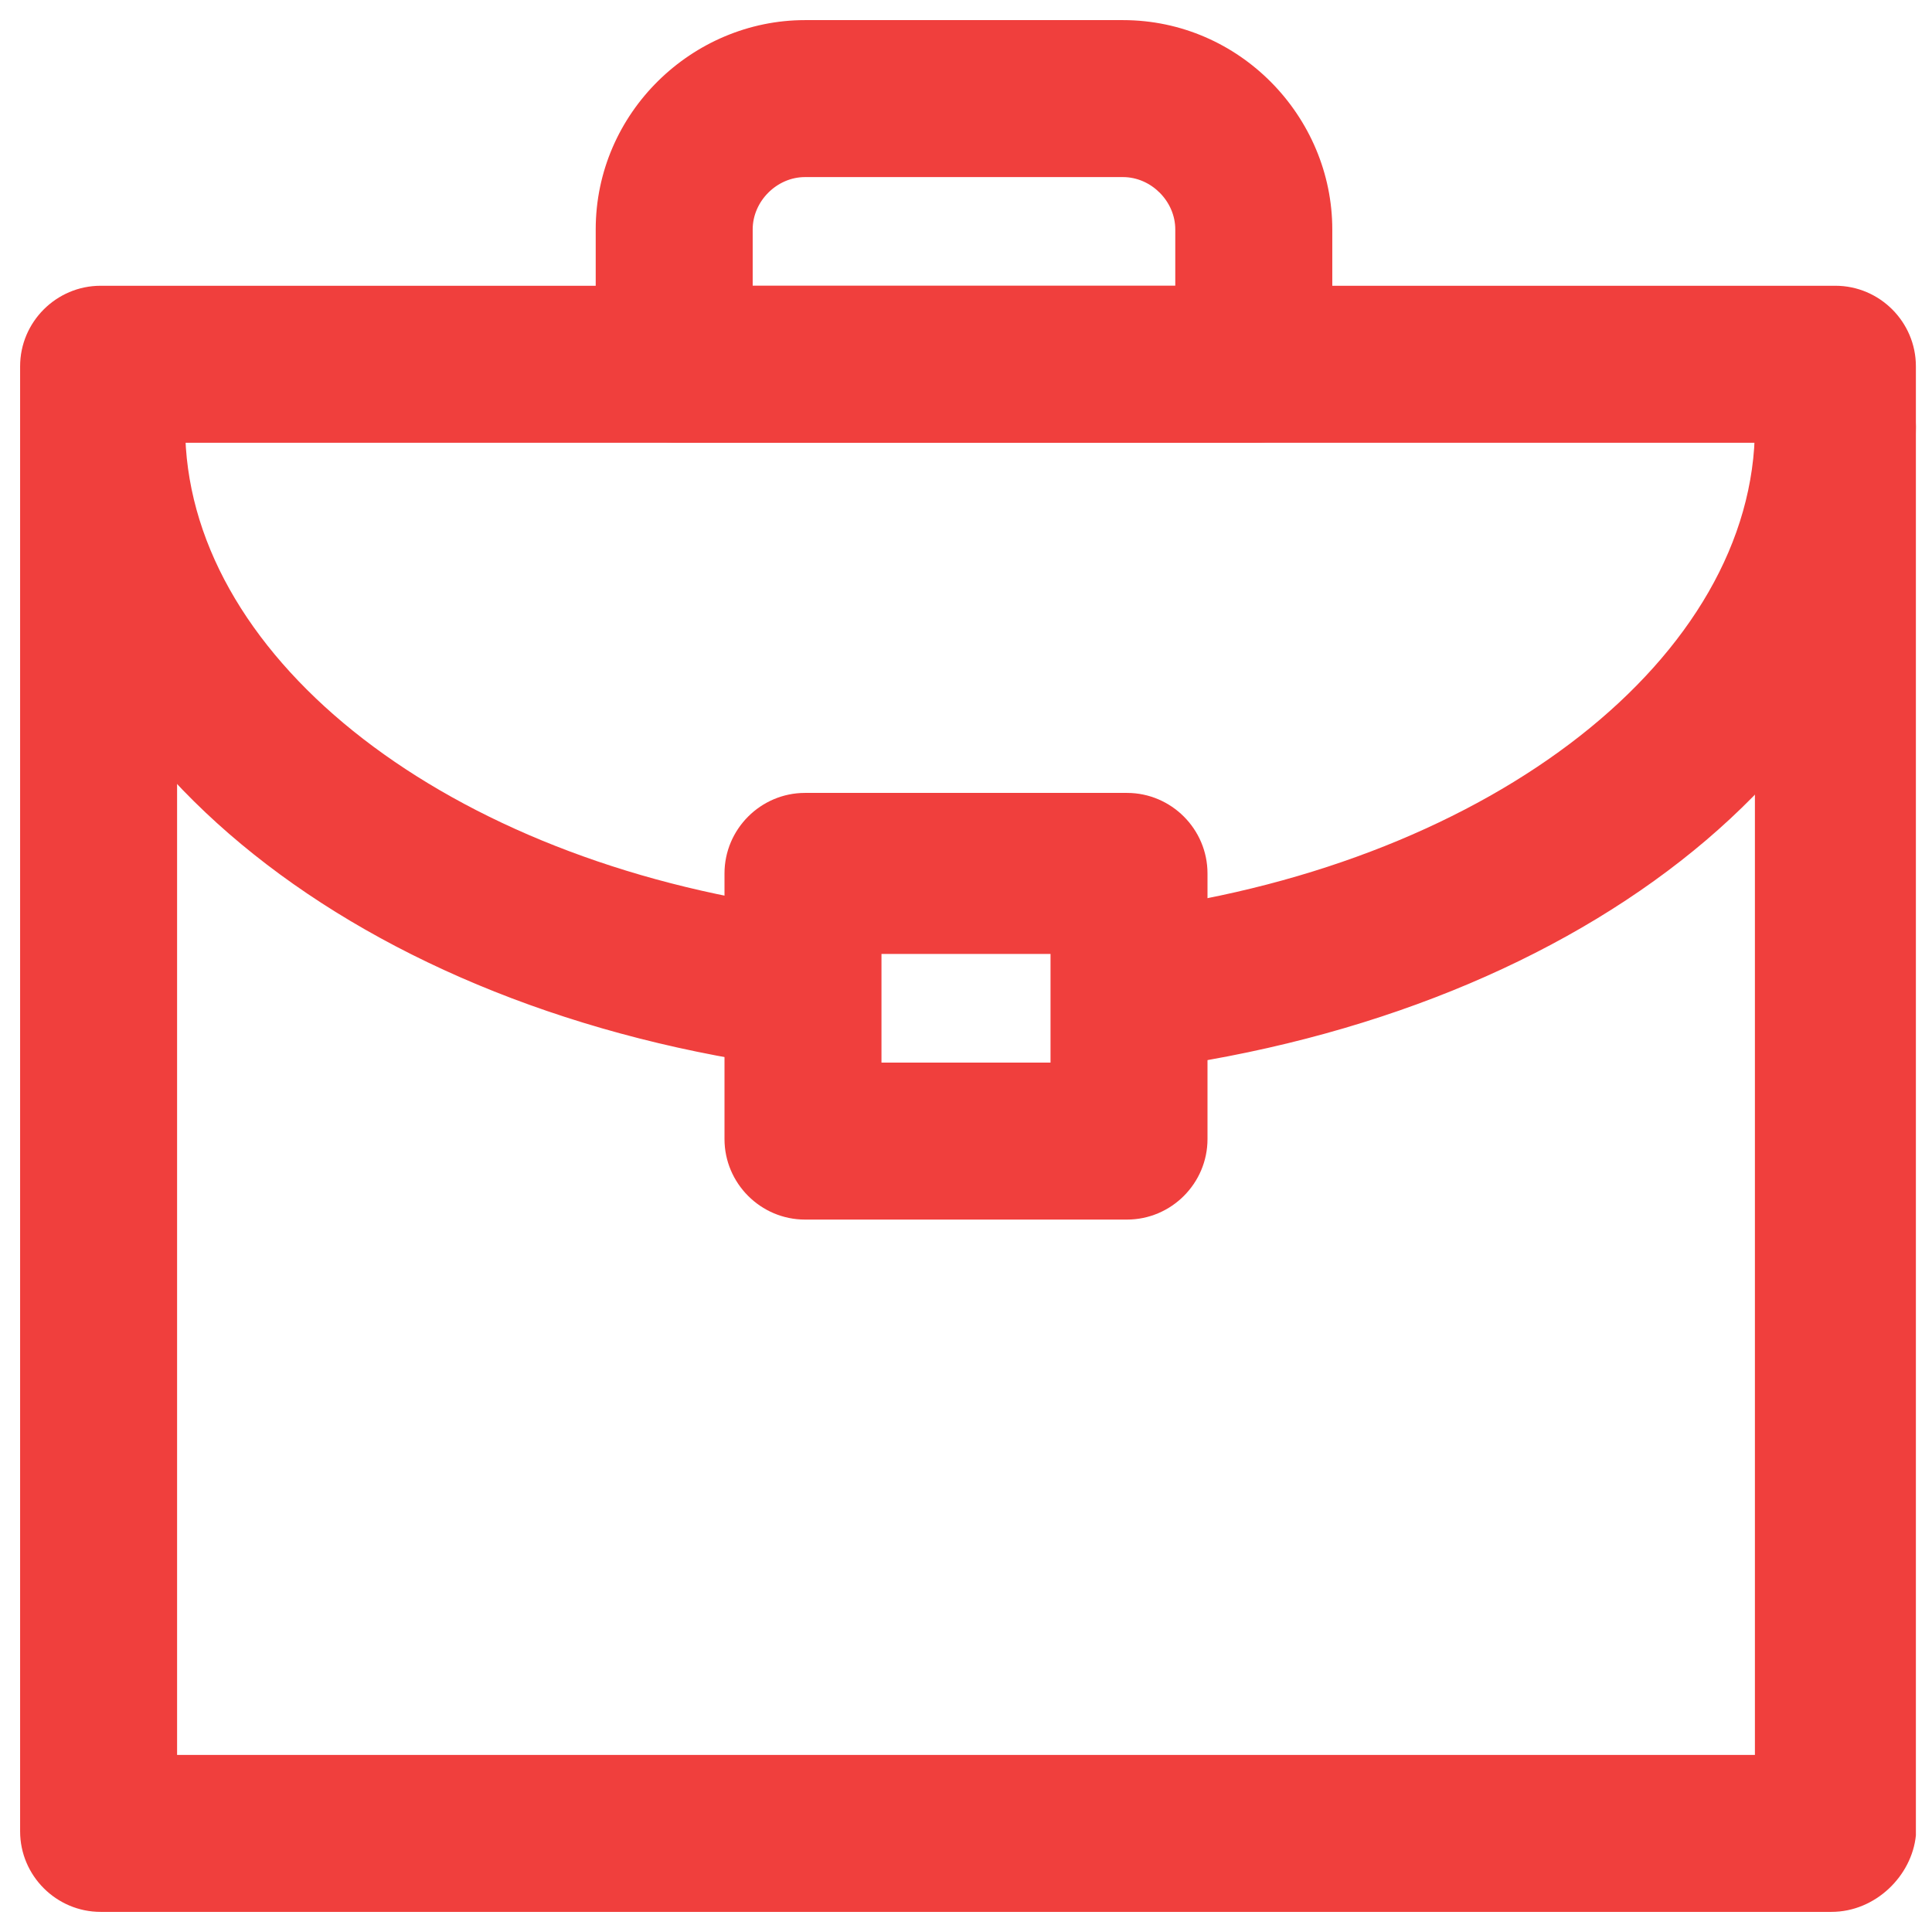 <svg width="56" height="56" viewBox="0 0 56 56" fill="none" xmlns="http://www.w3.org/2000/svg">
<path d="M53.083 55.417H2.917C1.633 55.417 0.583 54.367 0.583 53.083V10.617C0.583 9.333 1.633 8.283 2.917 8.283H53.2C54.483 8.283 55.533 9.333 55.533 10.617V53.2C55.417 54.367 54.367 55.417 53.083 55.417ZM5.133 50.867H50.867V12.833H5.133V50.867Z" fill="#F03F3D"/>
<path d="M22.283 30.8C22.166 30.8 22.05 30.8 21.933 30.8C9.45 28.817 0.7 21.233 0.7 12.367C0.7 11.083 1.75 10.033 3.033 10.033C4.317 10.033 5.367 11.083 5.367 12.367C5.367 18.9 12.6 24.733 22.633 26.25C23.916 26.483 24.733 27.65 24.5 28.817C24.267 29.983 23.333 30.8 22.283 30.8ZM33.25 30.917C32.083 30.917 31.15 30.1 31.033 28.933C30.8 27.65 31.733 26.483 33.017 26.367C43.283 24.967 50.867 19.017 50.867 12.367C50.867 11.083 51.916 10.033 53.2 10.033C54.483 10.033 55.533 11.083 55.533 12.367C55.533 21.467 46.55 29.05 33.833 30.917C33.483 30.8 33.367 30.917 33.25 30.917ZM36.4 12.833H19.6C18.317 12.833 17.267 11.783 17.267 10.5V6.65C17.267 3.267 20.067 0.583 23.333 0.583H32.55C35.933 0.583 38.617 3.383 38.617 6.65V10.5C38.733 11.783 37.683 12.833 36.4 12.833ZM21.817 8.283H34.066V6.65C34.066 5.833 33.367 5.133 32.55 5.133H23.333C22.517 5.133 21.817 5.833 21.817 6.65V8.283Z" fill="#F03F3D"/>
<path d="M32.667 35.35H23.333C22.05 35.35 21 34.3 21 33.017V25.317C21 24.033 22.05 22.983 23.333 22.983H32.667C33.95 22.983 35 24.033 35 25.317V33.017C35 34.3 33.95 35.35 32.667 35.35ZM25.55 30.8H30.45V27.65H25.55V30.8Z" fill="#F03F3D"/>
</svg>
